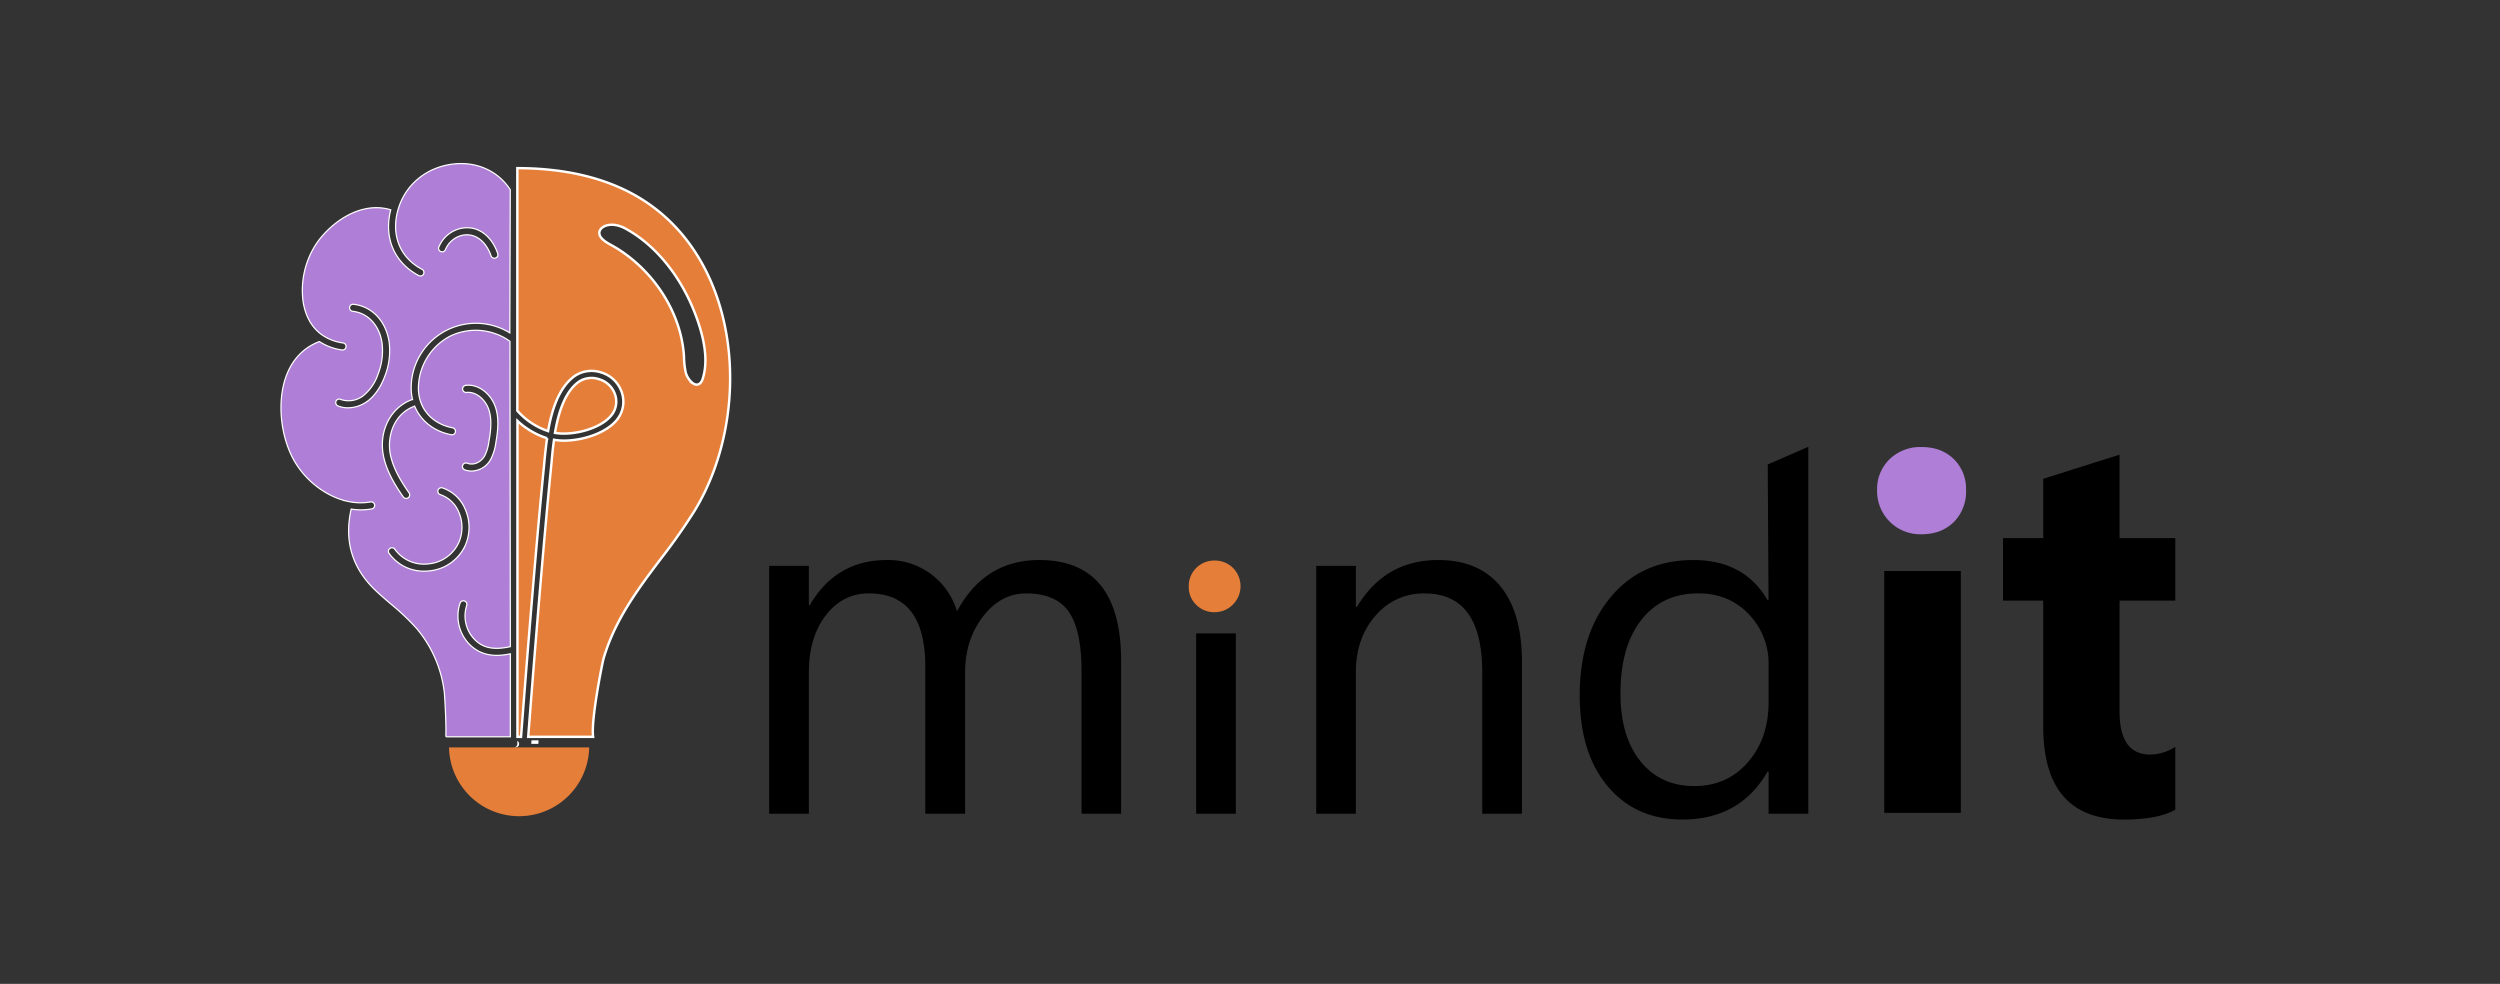 <svg xmlns="http://www.w3.org/2000/svg" viewBox="0 0 1024 403"><rect x="0" y="0" width="1024" height="403" fill="#333333" stroke="none"/><defs><style>.cls-1,.cls-3{fill:#af7fd8;}.cls-2,.cls-4{fill:#e57e39;}.cls-3,.cls-4{stroke:#fff;stroke-miterlimit:10;}.cls-3{stroke-width:0.5px;}.cls-5{fill:#fff;}</style></defs><title>Artboard 2</title><g id="Layer_3" data-name="Layer 3"><path d="M459.21,333.3H443V275q0-16.86-5.21-24.39t-17.5-7.54q-10.41,0-17.7,9.52t-7.28,22.81v57.9H379V273q0-29.94-23.11-29.95-10.69,0-17.64,9t-6.94,23.35v57.9H315.05V231.77h16.26v16.06h.39q10.82-18.44,31.53-18.44a29.3,29.3,0,0,1,28.75,21q11.31-21,33.71-21,33.51,0,33.52,41.35Z"/><path d="M506.2,333.3H489.94V259.44H506.2Z"/><path d="M623.39,333.3H607.13V275.4q0-32.32-23.59-32.33a25.59,25.59,0,0,0-20.18,9.18q-8,9.17-8,23.15v57.9H539.12V231.77h16.26v16.86h.4q11.49-19.24,33.31-19.24,16.65,0,25.48,10.76t8.82,31.08Z"/><path d="M740.68,333.3H724.42V316.05H724q-11.31,19.62-34.9,19.63-19.14,0-30.59-13.63t-11.45-37.14q0-25.17,12.69-40.35t33.81-15.17q20.92,0,30.44,16.46h.39l-.33-55.6L740.68,183Zm-16.26-45.91v-15a29.06,29.06,0,0,0-8.13-20.82q-8.13-8.52-20.62-8.53-14.86,0-23.4,10.91t-8.52,30.14q0,17.55,8.18,27.71t22,10.17q13.58,0,22.06-9.82T724.42,287.39Z"/><path class="cls-1" d="M787.09,218.83a17.66,17.66,0,0,1-18.23-18A17,17,0,0,1,774,188.06a18.08,18.08,0,0,1,13.12-4.95q8.11,0,13.17,4.95a17,17,0,0,1,5,12.75,17.53,17.53,0,0,1-5,13Q795.19,218.84,787.09,218.83Z"/><rect x="771.79" y="233.87" width="31.36" height="99.08"/><path d="M891,331.64q-6.94,4-20.94,4.06-33.15,0-33.15-38.14V246H820.43V220.41h16.48V196.12l31.26-9.89v34.18H891V246H868.17v45.5q0,17.58,12.61,17.58A19.77,19.77,0,0,0,891,305.92Z"/><path class="cls-2" d="M497.43,250.75a10.32,10.32,0,0,1-7.44-3,10.06,10.06,0,0,1-3.07-7.54,10.4,10.4,0,0,1,10.51-10.61,10.51,10.51,0,0,1,7.58,3,10.59,10.59,0,0,1,0,15A10.4,10.4,0,0,1,497.43,250.75Z"/><path class="cls-3" d="M208.88,139.82a22.88,22.88,0,0,0-6.67-3.37,24,24,0,0,0-18,1.32,24.25,24.25,0,0,0-12.83,21.85c.31,8,5.69,14,14,15.61a1.46,1.46,0,0,1,1.15,1.7,1.44,1.44,0,0,1-1.7,1.14c-7.15-1.38-12.54-5.75-15-11.74a1,1,0,0,1-.17.1c-8.41,3.17-11.26,12.39-9.74,19.86,1.2,5.82,4.53,11.15,7.63,15.61a1.45,1.45,0,0,1-.36,2,1.41,1.41,0,0,1-.83.26,1.48,1.48,0,0,1-1.19-.62c-3.26-4.69-6.78-10.35-8.08-16.68-2.07-10.12,2.79-19.85,11.56-23.14a1,1,0,0,1,.34-.06,20.23,20.23,0,0,1-.56-3.94,26.51,26.51,0,0,1,40.39-23.37L209,77.69C204,70,195.22,66.05,185.56,67.2c-10.41,1.23-18.87,7.88-22.1,17.36l-.29.88c-3.2,10.46.48,20,9.62,24.83a1.45,1.45,0,1,1-1.35,2.56c-10-5.31-14.31-15.53-11.39-26.89-11.4-3.47-23.15,3.93-29.87,13a34.63,34.63,0,0,0-6,24.75c.64,4.08,2.48,9.72,7.61,13.4a19.52,19.52,0,0,0,8.74,3.38,1.45,1.45,0,0,1-.21,2.88l-.21,0a22.67,22.67,0,0,1-9.29-3.44c-6.44,2.41-11.18,7.37-13.7,14.42-3.8,10.63-2.13,25.53,4,35.42,4.92,7.95,13.24,14,21.73,15.69a23.65,23.65,0,0,0,8.82.17,1.45,1.45,0,1,1,.5,2.85,25.59,25.59,0,0,1-4.39.38,27.78,27.78,0,0,1-3.94-.32c-2.93,12.92.33,24,9.72,33.08,2.09,2,4.35,3.94,6.54,5.81a95.46,95.46,0,0,1,10.59,10.06A49.56,49.56,0,0,1,182,283.7c.15,1.31.83,13,.62,17.67a.4.4,0,0,0,.1.3.43.43,0,0,0,.31.13h26v-34c-4,.85-8.93,1.23-13.42-1.32a15.82,15.82,0,0,1-3.15-2.4,16.6,16.6,0,0,1-4.06-16.94,1.45,1.45,0,1,1,2.74.94A13.8,13.8,0,0,0,194.47,262a12.22,12.22,0,0,0,2.56,2c3.07,1.75,6.81,2,12,.87Zm-18.12,18c5.68-.62,10.47,4,12.11,8.74s1.09,9.89.23,14.75a20.63,20.63,0,0,1-2.09,6.81,9.13,9.13,0,0,1-7.85,4.83,8.14,8.14,0,0,1-2.73-.48,1.45,1.45,0,1,1,1-2.72c2.93,1.06,5.77-.73,7.07-3a18.45,18.45,0,0,0,1.76-5.89c.79-4.48,1.33-9.19-.11-13.29-1.28-3.65-4.9-7.27-9.07-6.83a1.44,1.44,0,1,1-.31-2.87ZM179.83,101A12.75,12.75,0,0,1,189,93.51c7.93-1.47,13,4.66,14.86,10.35a1.44,1.44,0,0,1-.91,1.83,1.48,1.48,0,0,1-.46.08,1.45,1.45,0,0,1-1.37-1c-1.54-4.6-5.49-9.55-11.59-8.43a9.91,9.91,0,0,0-7.07,5.85,1.45,1.45,0,1,1-2.64-1.18Zm-29.17,63.23a13.67,13.67,0,0,1-8.14,2.82,10.61,10.61,0,0,1-4.05-.77,1.49,1.49,0,0,1-.87-1.87,1.38,1.38,0,0,1,1.77-.87l.19.07A9.82,9.82,0,0,0,148.9,162a19,19,0,0,0,5.95-8.78,26,26,0,0,0,1.62-12.84c-1-6.63-5.12-11.48-10.72-12.66a11.18,11.18,0,0,0-1.29-.21,1.45,1.45,0,0,1,.34-2.88c.54.07,1,.15,1.56.26,6.8,1.43,11.77,7.2,13,15a28.52,28.52,0,0,1-1.77,14.29C155.89,158.65,153.57,162,150.66,164.25Zm39.87,59.24a18,18,0,0,1-14.95,10.39q-.92.09-1.83.09a17.43,17.43,0,0,1-14.38-7.29,1.44,1.44,0,1,1,2.35-1.68,14.73,14.73,0,0,0,13.59,6,15.15,15.15,0,0,0,12.59-8.71,15.51,15.51,0,0,0,0-12.54,12.55,12.55,0,0,0-7.56-7.13,1.45,1.45,0,0,1-.93-1.82,1.46,1.46,0,0,1,1.83-.93,15.41,15.41,0,0,1,9.31,8.72A18.44,18.44,0,0,1,190.53,223.49Z"/><path class="cls-4" d="M247.23,269.7c4.66-15.88,14.13-28.46,23.3-40.62a244.42,244.42,0,0,0,14.05-20C308.47,169.69,304,106.64,262.19,81.19c-13.36-8.14-30.28-12.29-50.29-12.32v99.37a29.27,29.27,0,0,0,12.6,8.34c1.95-11.21,5.46-18.57,10.72-22.44a12.33,12.33,0,0,1,11.16-1.53,12.64,12.64,0,0,1,8.29,8.06A11.74,11.74,0,0,1,252,172.74c-4.65,5-13.75,7.74-21.07,7.74a23,23,0,0,1-4-.35c-.46,3.21-.77,6.31-1,9.08l-.2,2.06c-3.93,39.29-8.58,100.09-9.37,110.53h26.58C242,294.91,246.73,271.42,247.23,269.7Zm7.32-166.77c-.75-.5-1.5-1-2.27-1.45l-1-.58c-1.82-1.06-5.23-2.62-5.74-4.94-.38-1.71,1.09-3,2.57-3.5,2.71-.94,5.75-.13,8.26,1.26,15.41,8.53,26,25.18,30.7,41.8,1.75,6.25,2.79,13.53.69,19.83-.61,1.84-2.09,2.88-3.88,1.68a8.19,8.19,0,0,1-3.12-5,35.36,35.36,0,0,1-.6-6C279.12,128.84,268.75,112.53,254.55,102.93Z"/><path class="cls-4" d="M227.31,177.31c6.7,1.18,17.65-1.28,22.53-6.54a8.88,8.88,0,0,0,2.07-9.24,9.75,9.75,0,0,0-6.43-6.17,9.42,9.42,0,0,0-8.54,1.11C232.27,159.91,229.11,166.74,227.31,177.31Z"/><path class="cls-4" d="M223,188.93c.28-2.86.6-6.08,1.09-9.43h0v0a31.86,31.86,0,0,1-12.14-7.1V301.8h1.47c.74-9.81,5.43-71.22,9.39-110.82Z"/><path class="cls-5" d="M220.5,304.69c0-.2.05-.7.11-1.45h-2.9c-.06.83-.1,1.29-.1,1.34s0,.07,0,.11h2.88Z"/><path class="cls-5" d="M211.9,303.46v1.23a1.44,1.44,0,0,1-1.44,1.45h.72a1.43,1.43,0,0,0,.72-2.68Z"/><path class="cls-2" d="M241.33,306.14a28.71,28.71,0,0,1-57.41,0Z"/></g></svg>